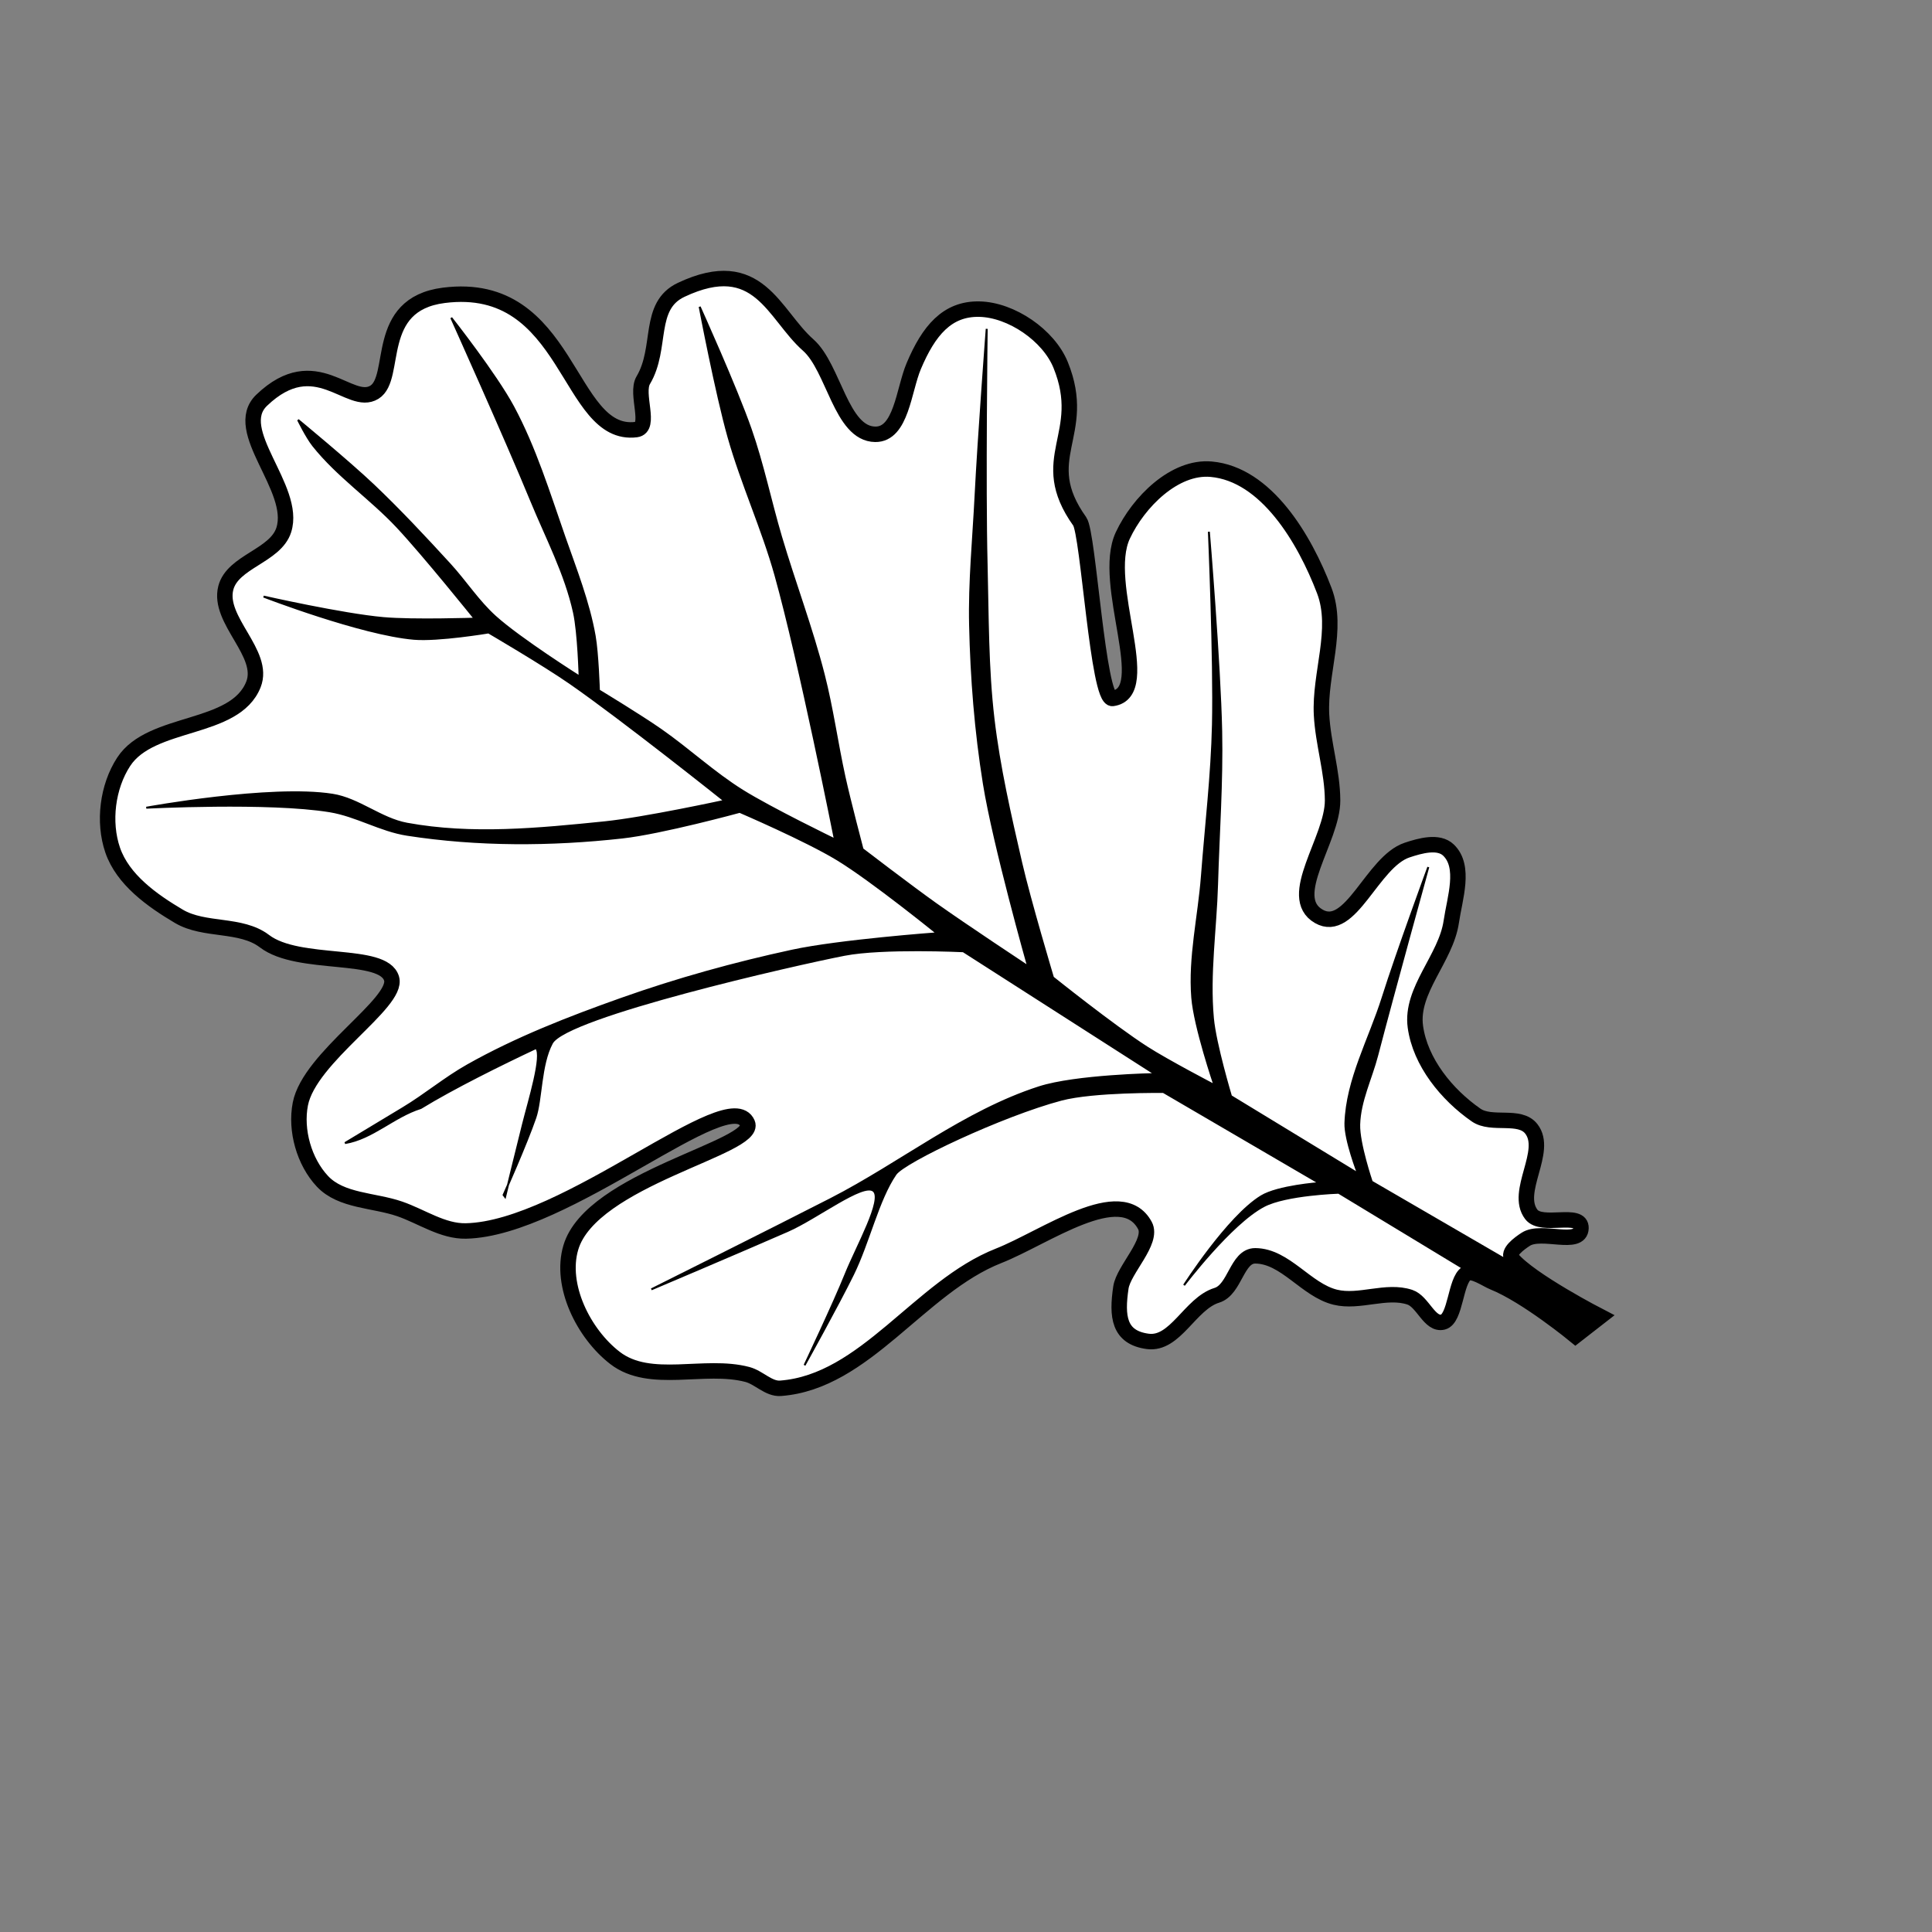 <?xml version="1.0" encoding="UTF-8" standalone="no"?>
<!-- Created with Inkscape (http://www.inkscape.org/) -->

<svg
   xmlns:dc="http://purl.org/dc/elements/1.1/"
   xmlns:cc="http://creativecommons.org/ns#"
   xmlns:rdf="http://www.w3.org/1999/02/22-rdf-syntax-ns#"
   xmlns:svg="http://www.w3.org/2000/svg"
   xmlns="http://www.w3.org/2000/svg"
   xmlns:sodipodi="http://sodipodi.sourceforge.net/DTD/sodipodi-0.dtd"
   xmlns:inkscape="http://www.inkscape.org/namespaces/inkscape"
   width="1000"
   height="1000"
   viewBox="0 0 1000 1000"
   id="svg2"
   version="1.1"
   inkscape:version="0.91 r13725"
   sodipodi:docname="oakleaves.svg">
  <rect x="0" y="0" width="1000" height="1000" fill="#808080" stroke="none"/>
  <defs
     id="defs4" />
  <sodipodi:namedview
     id="base"
     pagecolor="#ffffff"
     bordercolor="#666666"
     borderopacity="1.0"
     inkscape:pageopacity="0.0"
     inkscape:pageshadow="2"
     inkscape:zoom="0.7"
     inkscape:cx="353.10543"
     inkscape:cy="613.03105"
     inkscape:document-units="px"
     inkscape:current-layer="svg2"
     showgrid="false"
     units="px"
     inkscape:window-width="1280"
     inkscape:window-height="655"
     inkscape:window-x="-8"
     inkscape:window-y="-8"
     inkscape:window-maximized="1" />
  <g
     id="oakLeaf_001"
     transform="translate(-38.571,2.857)">
    <path
       sodipodi:nodetypes="cssssssssssssssssssssssssssssssssssssssssssssssssssssssssscc"
       inkscape:connector-curvature="0"
       id="path3349"
       d="m 854.026,688.582 c 0,0 -25.267,-20.819 -42.511,-27.735 -3.536,-1.418 -10.745,-6.599 -13.954,-4.546 -5.743,3.675 -5.497,23.468 -12.107,25.137 -6.925,1.749 -10.367,-10.598 -17.143,-12.857 -12.197,-4.066 -26.079,3.04 -38.571,0 -15.107,-3.676 -25.881,-21.322 -41.429,-21.429 -9.583,-0.066 -10.43,17.518 -19.906,20.433 -13.842,4.259 -21.458,25.804 -35.808,23.852 -14.988,-2.038 -16.065,-12.915 -13.852,-27.878 1.379,-9.327 16.903,-23.826 12.424,-32.122 -12.245,-22.682 -51.733,6.266 -75.714,15.714 -40.955,16.136 -68.964,65.247 -112.857,68.571 -6.173,0.468 -11.16,-5.554 -17.143,-7.143 -22.263,-5.912 -50.336,5.503 -68.571,-8.571 -16.24,-12.535 -28.699,-37.477 -22.857,-57.143 10.608,-35.713 96.819,-51.824 91.429,-64.286 -9.199,-21.269 -93.726,54.585 -145.714,55.714 -12.044,0.262 -22.898,-7.498 -34.286,-11.429 -13.383,-4.62 -30.318,-3.956 -40,-14.286 -9.483,-10.117 -14.078,-26.389 -11.429,-40 4.731,-24.31 50.842,-52.264 47.23,-64.885 -4.127,-14.419 -48.019,-5.828 -65.801,-19.401 -12.219,-9.327 -31.054,-5.034 -44.286,-12.857 -13.912,-8.226 -29.04,-18.998 -34.286,-34.286 -4.984,-14.525 -2.688,-32.86 5.714,-45.714 14.254,-21.806 57.538,-15.784 67.143,-40 6.391,-16.112 -18.634,-33.221 -14.286,-50 3.547,-13.69 25.707,-16.525 30,-30 6.891,-21.632 -27.832,-51.448 -11.429,-67.143 28.02,-26.809 45.402,3.823 58.326,-4.127 12.196,-7.502 -0.753,-45.509 35.959,-50.158 65.494,-8.294 63.649,73.986 99.525,69.495 8.129,-1.018 -0.509,-18.514 3.679,-25.556 10.015,-16.84 1.929,-38.445 19.653,-46.796 40.083,-18.885 47.797,12.776 65.714,28.571 13.293,11.719 16.998,46.017 34.719,46.219 13.476,0.154 14.673,-22.879 19.913,-35.296 7.739,-18.336 17.276,-29.83 33.939,-29.495 16.581,0.333 35.874,13.534 42.107,28.903 14.741,36.344 -13.607,48.082 9.898,81.005 4.462,6.249 9.362,92.648 16.97,91.607 22.35,-3.057 -6.414,-59.325 5.311,-84.372 8.075,-17.251 26.741,-35.971 45.714,-34.286 28.527,2.534 48.377,36.094 58.571,62.857 7.63,20.03 -2.565,42.882 -1.429,64.286 0.789,14.863 5.641,29.402 5.714,44.286 0.099,20.141 -24.593,49.942 -7.143,60 16.502,9.512 27.644,-28.262 45.714,-34.286 6.776,-2.259 16.282,-4.953 21.429,0 8.928,8.591 3.226,24.884 1.429,37.143 -2.775,18.923 -21.171,35.338 -18.571,54.286 2.513,18.32 16.237,35.17 31.429,45.714 8.065,5.598 22.53,-0.595 28.571,7.143 9.085,11.635 -8.933,32.533 0,44.286 5.383,7.082 26.041,-1.747 25.714,7.143 -0.357,9.706 -20.415,0.441 -28.571,5.714 -3.44,2.224 -9.765,6.853 -7.143,10 9.422,11.309 45.714,30 45.714,30 z"
       style="fill:#ffffff;fill-rule:evenodd;stroke:#000000;stroke-width:8;stroke-linecap:butt;stroke-linejoin:miter;stroke-miterlimit:4;stroke-dasharray:none;stroke-opacity:1" />
    <path
       sodipodi:nodetypes="ccscsccssscssscssccsssscscccsssscscssscssscscscscsscssscsscssscsscsscsssscscssscssscscssscsssccsscssccc"
       inkscape:connector-curvature="0"
       id="path3351"
       d="M 852.857,688.076 731.429,614.505 c 0,0 -27.195,0.873 -38.615,6.847 -17.161,8.978 -41.385,41.01 -41.385,41.01 0,0 22.698,-35.459 39.957,-46.01 8.623,-5.272 30.043,-6.847 30.043,-6.847 l -80.714,-47.143 c 0,0 -36.023,-0.486 -52.9,3.99 -30.284,8.031 -81.251,32.042 -85.714,38.571 -9.101,13.315 -13.81,35.183 -22.02,51.89 C 472.209,672.829 455,703.791 455,703.791 c 0,0 14.972,-31.537 21.385,-47.439 5.633,-13.965 19.541,-38.588 14.286,-42.857 -5.392,-4.38 -29.361,14.169 -44.286,20.714 -23.566,10.335 -70.671,30.296 -70.671,30.296 0,0 61.918,-30.898 92.814,-46.724 36.312,-18.601 69.029,-45.331 107.857,-57.857 18.972,-6.12 60.043,-6.847 60.043,-6.847 l -99.286,-63.571 c 0,0 -41.582,-2.009 -61.472,1.847 -25.196,4.885 -143.997,31.863 -151.429,45.714 -6.015,11.211 -5.384,29.288 -8.571,38.571 -4.681,13.633 -16.429,40 -16.429,40 L 300,616.648 c 0,0 6.185,-25.224 9.242,-37.439 3.142,-12.551 10.392,-35.842 6.804,-39.625 -17.593,8.27 -42.794,20.694 -59.661,31.053 -14.086,4.436 -24.97,15.802 -39.242,18.153 0,0 19.962,-12.053 29.913,-18.03 11.675,-7.013 21.749,-15.58 33.615,-22.265 25.116,-14.151 52.326,-24.733 79.495,-34.372 28.822,-10.226 58.471,-18.448 88.362,-24.913 24.421,-5.282 75.043,-8.99 75.043,-8.99 0,0 -33.585,-27.238 -51.472,-38.153 -16.361,-9.984 -50.671,-24.704 -50.671,-24.704 0,0 -40.324,11.009 -60.758,13.276 -36.92,4.095 -74.721,4.261 -111.429,-1.429 -13.77,-2.134 -26.249,-9.891 -40,-12.143 -31.5,-5.157 -94.957,-1.847 -94.957,-1.847 0,0 64.343,-11.766 96.385,-6.724 13.627,2.144 25.004,12.504 38.571,15 33.486,6.161 68.268,2.721 102.143,-0.714 20.766,-2.106 62.186,-11.133 62.186,-11.133 0,0 -52.805,-42.127 -80.043,-61.01 -13.897,-9.634 -42.1,-26.133 -42.1,-26.133 0,0 -25.961,4.356 -38.615,3.276 C 225.637,325.46 175,305.934 175,305.934 c 0,0 40.842,9.263 62.1,11.133 15.418,1.356 47.186,0.296 47.186,0.296 0,0 -26.192,-32.635 -40.043,-47.439 -13.805,-14.755 -31.004,-26.321 -43.571,-42.143 -3.454,-4.348 -7.814,-13.276 -7.814,-13.276 0,0 26.413,21.771 39.242,33.99 13.656,13.007 26.551,26.804 39.286,40.714 8.092,8.838 14.668,19.123 23.571,27.143 12.957,11.671 43.615,31.01 43.615,31.01 0,0 -0.599,-22.665 -2.9,-33.153 -4.427,-20.17 -14.289,-38.759 -22.143,-57.857 -13.258,-32.241 -41.385,-94.704 -41.385,-94.704 0,0 23.054,29.249 32.1,46.133 11.359,21.201 18.503,44.434 26.429,67.143 5.906,16.924 12.601,33.776 15.714,51.429 1.574,8.922 2.186,28.153 2.186,28.153 0,0 21.377,12.935 32.1,20.418 14.37,10.029 27.279,22.146 42.143,31.429 14.993,9.363 47.9,25.296 47.9,25.296 0,0 -18.282,-92.106 -30.758,-136.724 -6.772,-24.219 -17.42,-47.236 -24.286,-71.429 -6.402,-22.559 -14.957,-67.561 -14.957,-67.561 0,0 18.689,41.325 26.385,63.276 6.384,18.209 10.238,37.212 15.714,55.714 7.074,23.902 15.969,47.278 22.143,71.429 4.453,17.417 6.869,35.296 10.714,52.857 2.668,12.186 9.329,37.439 9.329,37.439 0,0 24.663,18.913 37.814,28.276 15.385,10.954 47.9,32.439 47.9,32.439 0,0 -17.808,-62.937 -22.9,-94.582 -4.367,-27.135 -6.535,-54.665 -7.143,-82.143 -0.495,-22.396 1.739,-44.77 2.857,-67.143 1.452,-29.059 5.758,-86.133 5.758,-86.133 0,0 -1.076,80.907 -0.043,121.847 0.673,26.685 0.447,53.49 3.571,80 2.951,25.042 8.634,49.712 14.286,74.286 4.531,19.7 16.472,59.582 16.472,59.582 0,0 31.221,25.012 48.528,36.133 10.935,7.026 35.043,19.582 35.043,19.582 0,0 -10.273,-30.155 -11.472,-45.296 -1.659,-20.953 3.404,-41.899 5,-62.857 1.994,-26.184 5.133,-52.318 5.714,-78.571 0.743,-33.577 -2.1,-99.704 -2.1,-99.704 0,0 5.665,68.44 6.385,103.276 0.547,26.433 -1.377,52.859 -2.143,79.286 -0.669,23.097 -4.264,46.277 -2.143,69.286 1.231,13.347 9.329,40.296 9.329,40.296 l 65.714,40 c 0,0 -6.744,-17.466 -6.472,-26.01 0.72,-22.589 12.497,-43.443 19.286,-65 7.237,-22.981 23.615,-67.561 23.615,-67.561 0,0 -17.914,64.701 -26.472,97.561 -3.1,11.903 -8.935,23.419 -9.286,35.714 -0.277,9.708 6.472,29.582 6.472,29.582 l 119.286,69.286 z"
       style="fill:#000000;fill-rule:evenodd;stroke:#000000;stroke-width:1px;stroke-linecap:butt;stroke-linejoin:miter;stroke-opacity:1" />
  </g>
</svg>
